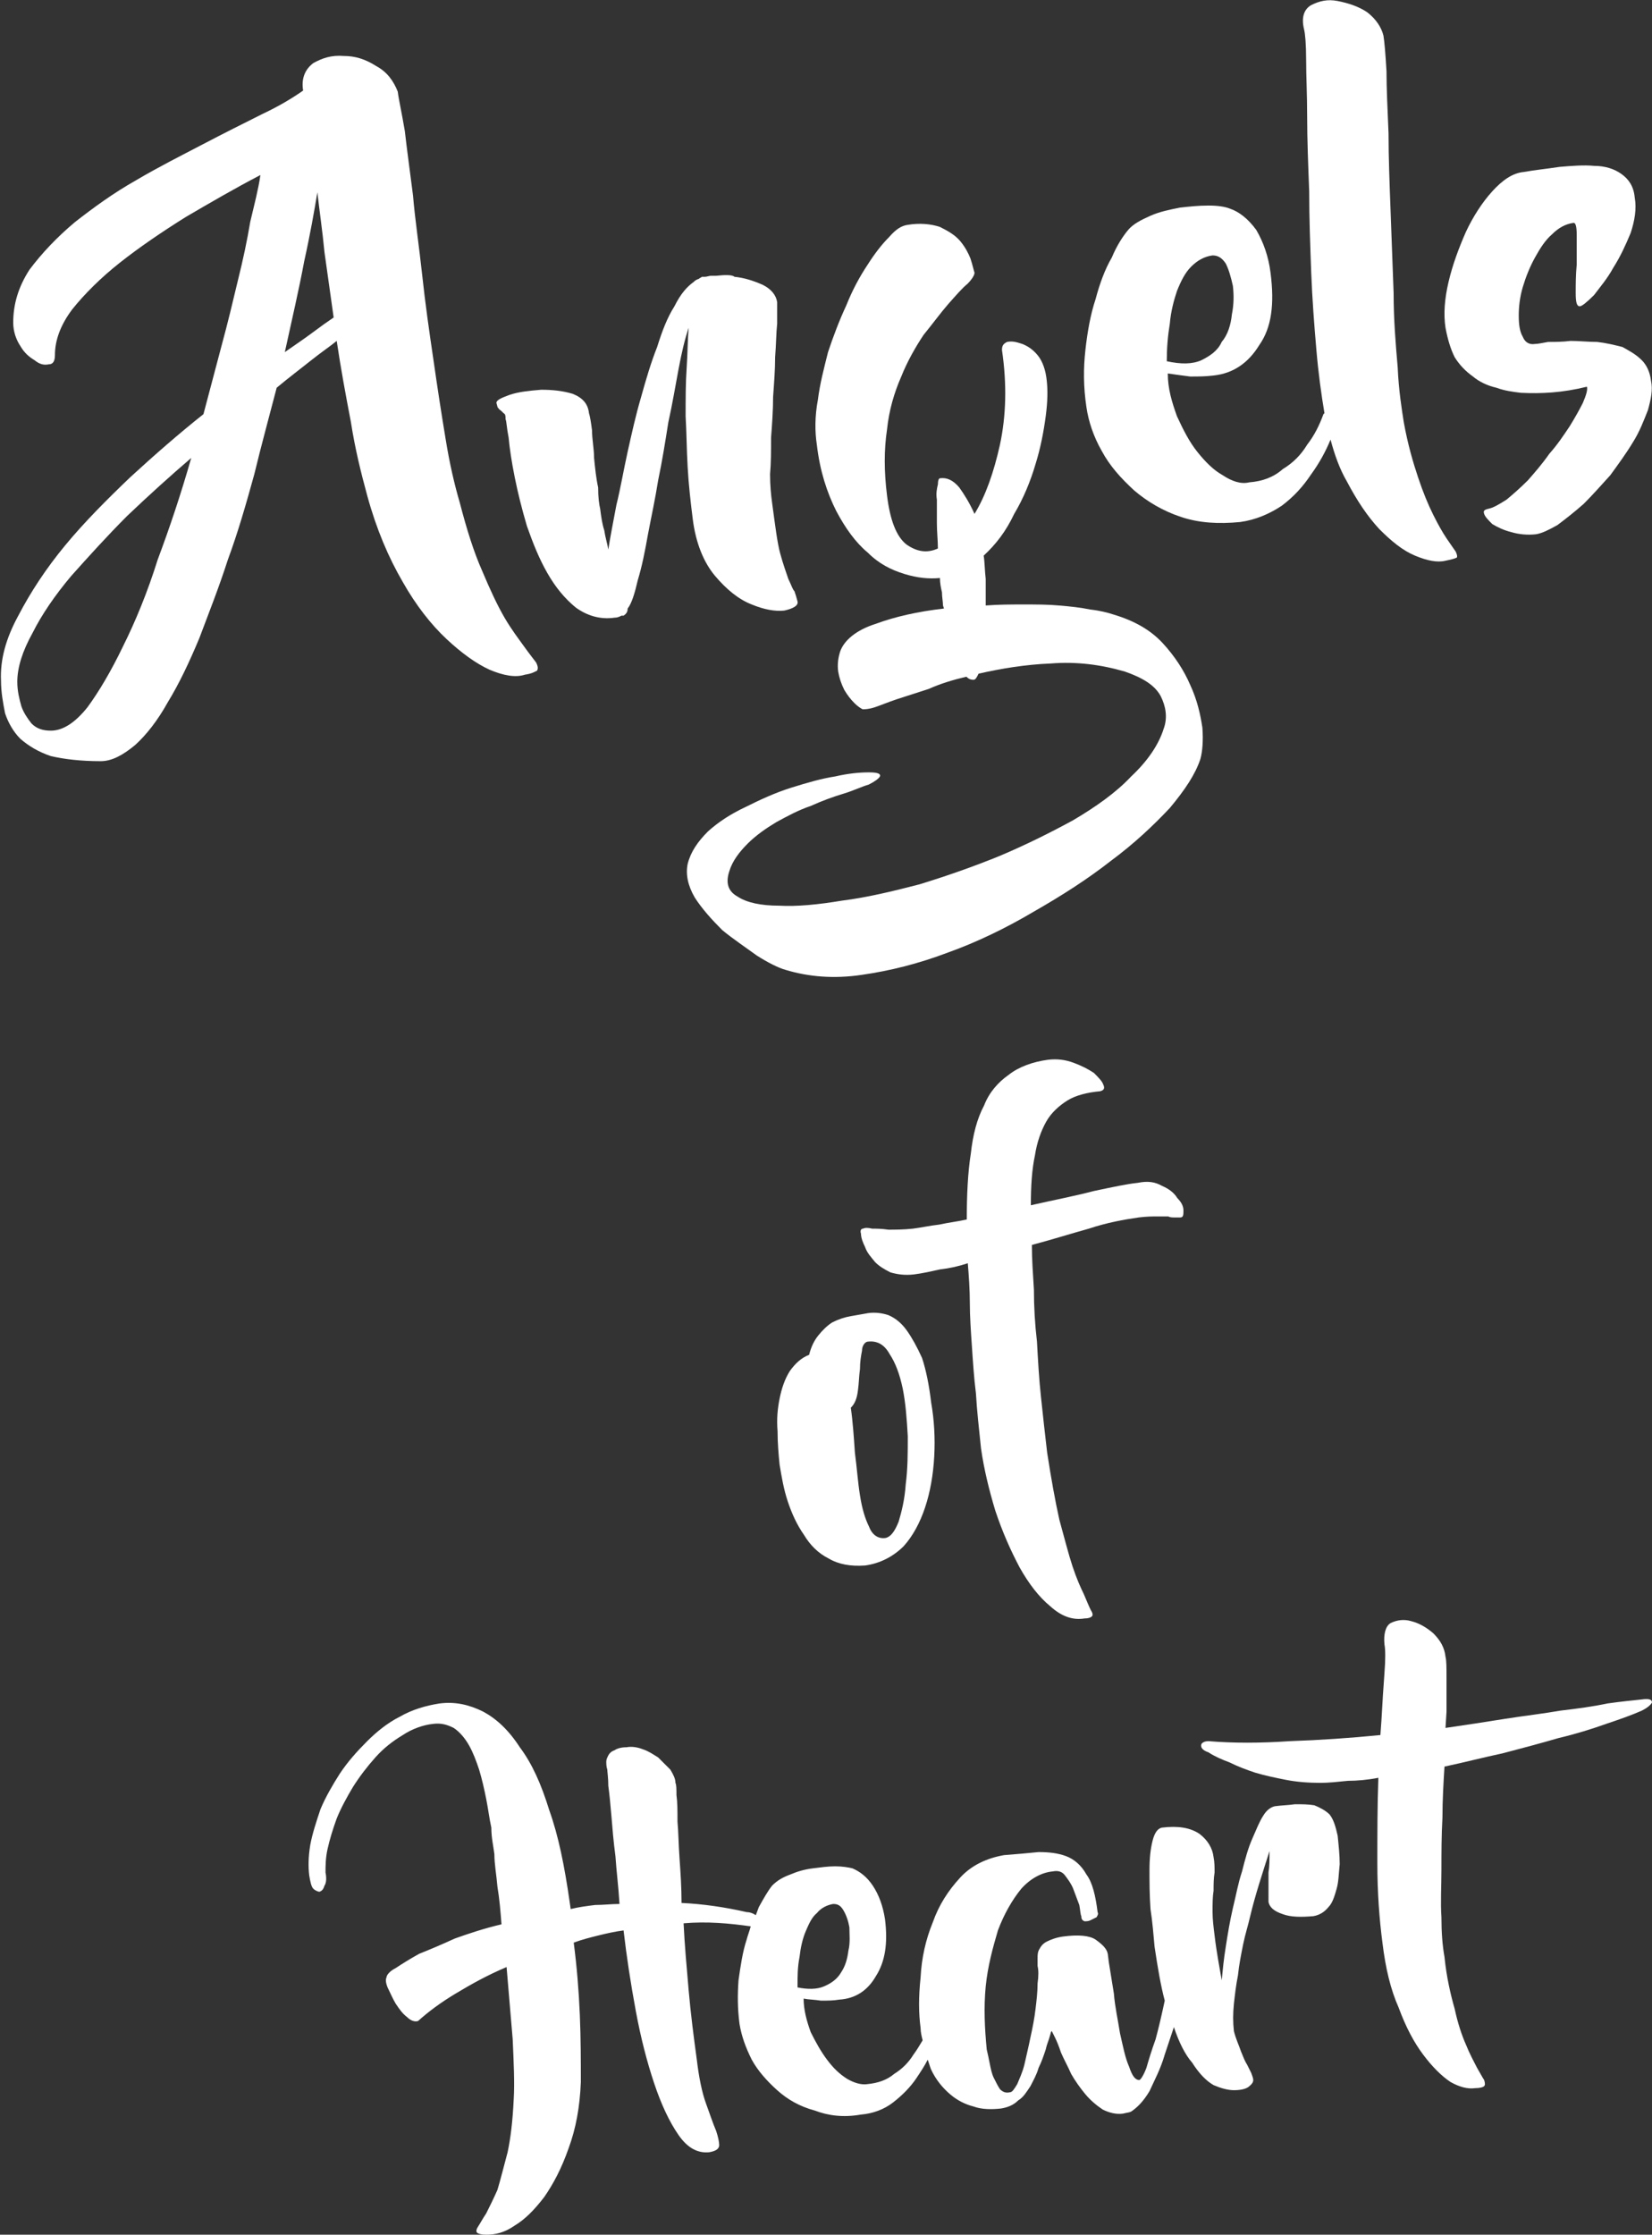 <?xml version="1.0" encoding="UTF-8"?>
<svg width="1624px" height="2196px" viewBox="0 0 1624 2196" version="1.1" xmlns="http://www.w3.org/2000/svg" xmlns:xlink="http://www.w3.org/1999/xlink">
    <rect x="0" y="0" width="1624" height="2196" fill="#333333" stroke="none"/>
    <!-- Generator: Sketch 46.2 (44496) - http://www.bohemiancoding.com/sketch -->
    <title>Group</title>
    <desc>Created with Sketch.</desc>
    <defs></defs>
    <g id="V1" stroke="none" stroke-width="1" fill="none" fill-rule="evenodd">
        <g id="Group" fill-rule="nonzero" fill="#FFFFFF">
            <g id="Angels">
                <path d="M1421,322 C1419,309 1420,294 1424,277 C1428,260 1434,244 1441,228 C1448,213 1457,199 1467,188 C1477,177 1487,170 1498,169 C1509,167 1520,166 1533,164 C1545,163 1557,162 1567,163 C1578,163 1587,166 1594,171 C1601,176 1606,183 1607,194 C1609,205 1607,217 1603,229 C1598,241 1593,252 1586,263 C1580,274 1573,282 1567,290 C1560,297 1555,301 1553,301 C1550,301 1549,297 1549,288 C1549,280 1549,270 1550,260 C1550,250 1550,240 1550,231 C1550,223 1549,219 1547,219 C1539,220 1532,224 1526,230 C1519,236 1514,244 1509,253 C1504,262 1500,272 1497,282 C1494,292 1493,302 1493,310 C1493,319 1494,326 1497,331 C1499,336 1503,339 1509,338 C1512,338 1516,337 1522,336 C1529,336 1536,336 1544,335 C1552,335 1561,336 1570,336 C1579,337 1587,339 1595,341 C1602,345 1608,348 1614,354 C1619,359 1622,366 1623,374 C1625,383 1623,392 1620,403 C1616,413 1612,424 1605,435 C1599,445 1591,456 1583,467 C1574,477 1565,487 1557,495 C1548,503 1539,510 1531,516 C1522,521 1516,524 1510,525 C1501,526 1493,525 1486,523 C1478,521 1472,518 1467,515 C1463,511 1460,508 1459,505 C1458,502 1459,501 1463,500 C1468,499 1473,496 1481,491 C1487,486 1494,480 1502,472 C1509,464 1516,456 1523,446 C1531,437 1537,428 1543,419 C1548,411 1553,402 1556,396 C1559,389 1561,383 1560,380 C1536,386 1515,387 1495,386 C1487,385 1479,384 1471,381 C1462,379 1454,375 1448,370 C1441,365 1435,359 1430,351 C1426,343 1423,333 1421,322 Z" id="Shape"></path>
                <path d="M1282,29 C1279,17 1282,9 1289,5 C1297,1 1305,-1 1315,1 C1325,3 1335,6 1344,12 C1353,19 1358,27 1360,35 C1361,41 1362,53 1363,70 C1363,87 1364,107 1365,131 C1365,155 1366,180 1367,207 C1368,235 1369,261 1370,288 C1370,314 1372,338 1374,361 C1375,384 1378,402 1380,415 C1384,437 1389,454 1394,469 C1399,484 1404,496 1409,506 C1414,516 1418,523 1422,529 C1426,535 1429,539 1431,542 C1432,544 1433,547 1432,548 C1430,549 1426,550 1421,551 C1413,553 1403,551 1391,546 C1379,541 1368,532 1356,520 C1344,507 1334,492 1324,473 C1317,461 1312,447 1308,432 C1303,444 1297,455 1289,466 C1281,478 1272,488 1260,497 C1248,505 1234,511 1219,513 C1198,515 1179,514 1161,508 C1143,502 1128,493 1115,482 C1102,470 1091,458 1083,443 C1075,429 1070,414 1068,400 C1065,380 1065,362 1067,344 C1069,326 1072,309 1077,294 C1081,279 1086,265 1093,253 C1098,241 1104,232 1109,226 C1114,220 1122,216 1131,212 C1140,208 1150,206 1160,204 C1169,203 1178,202 1188,202 C1197,202 1204,203 1209,205 C1218,208 1227,215 1235,226 C1242,238 1247,252 1249,268 C1253,299 1250,322 1238,339 C1227,357 1212,367 1193,369 C1185,370 1178,370 1170,370 C1162,369 1155,368 1148,367 C1148,382 1152,395 1157,409 C1163,422 1169,434 1177,444 C1185,454 1193,462 1202,467 C1211,473 1220,476 1228,474 C1241,473 1252,469 1261,461 C1271,455 1279,447 1285,437 C1292,428 1297,418 1301,407 L1302,406 L1302,406 C1299,388 1296,367 1294,343 C1292,320 1290,294 1289,268 C1288,241 1287,215 1287,188 C1286,162 1285,137 1285,115 C1285,93 1284,75 1284,59 C1284,43 1283,33 1282,29 Z M1192,251 C1184,252 1177,256 1171,262 C1165,268 1161,276 1157,286 C1154,295 1151,306 1150,318 C1148,330 1147,342 1147,355 C1161,358 1172,358 1181,354 C1189,350 1197,345 1201,336 C1207,329 1210,319 1211,309 C1213,299 1213,290 1212,281 C1210,272 1208,265 1205,259 C1201,253 1197,251 1192,251 Z" id="Shape"></path>
                <path d="M1095,604 C1115,610 1131,619 1143,632 C1155,645 1164,659 1170,673 C1177,688 1180,702 1182,715 C1183,728 1182,739 1180,746 C1175,761 1165,776 1150,794 C1134,811 1115,829 1092,846 C1069,864 1044,880 1016,896 C989,912 960,926 932,936 C903,947 875,954 847,958 C820,962 795,960 772,953 C765,951 755,946 744,939 C733,931 721,923 710,914 C700,904 690,893 683,882 C676,870 674,859 676,849 C679,837 686,827 696,817 C706,808 718,800 733,793 C747,786 762,779 778,774 C794,769 808,765 821,763 C834,760 845,759 854,759 C862,759 866,760 865,763 C864,765 860,768 854,771 C847,773 839,777 829,780 C819,783 808,787 797,792 C785,796 774,802 763,808 C753,814 743,821 735,829 C727,837 720,846 717,856 C713,868 716,876 725,881 C734,887 748,890 766,890 C783,891 804,889 828,885 C852,882 877,876 904,869 C930,861 956,852 983,841 C1009,830 1033,818 1055,806 C1077,793 1097,779 1112,763 C1128,748 1139,732 1144,716 C1148,705 1146,694 1141,684 C1135,673 1123,666 1106,660 C1082,653 1058,650 1033,652 C1008,653 984,657 962,662 C960,666 959,668 957,668 C954,668 952,667 950,665 C937,668 924,672 913,677 C901,681 891,684 882,687 C873,690 866,693 860,695 C854,697 850,697 848,697 C846,696 843,694 840,691 C836,687 833,683 830,678 C827,672 825,666 824,660 C823,653 824,646 826,640 C830,629 842,619 861,613 C880,606 902,601 928,598 L927,595 C927,591 926,587 926,582 C925,578 924,573 924,568 L924,568 C913,569 902,568 889,564 C876,560 864,554 853,543 C841,533 831,519 822,502 C813,484 806,463 803,437 C801,424 801,409 804,393 C806,377 810,362 814,346 C819,331 825,315 832,300 C838,285 845,272 853,260 C860,249 867,240 874,233 C881,225 886,222 892,221 C904,219 915,220 924,223 C932,227 939,231 944,237 C949,243 952,249 954,254 C956,260 957,265 958,268 C958,270 956,274 951,279 C946,283 940,290 932,299 C925,307 917,318 908,329 C900,341 892,355 886,370 C879,386 874,403 872,422 C869,442 869,463 872,487 C875,511 881,527 891,535 C901,542 911,544 922,539 C922,531 921,523 921,514 C921,506 921,498 921,491 C920,485 921,480 922,476 C922,472 923,470 924,470 C931,469 937,472 943,479 C948,486 953,494 958,505 C969,487 977,464 983,437 C989,409 990,378 985,344 C985,340 986,338 990,336 C995,335 999,336 1005,338 C1010,340 1015,343 1020,349 C1025,355 1028,364 1029,374 C1030,383 1030,394 1028,409 C1026,424 1023,440 1018,456 C1013,473 1006,490 997,505 C989,522 979,535 967,546 C968,552 968,560 969,569 C969,577 969,586 969,595 C982,594 994,594 1006,594 C1019,594 1030,594 1041,595 C1053,596 1062,597 1072,599 C1081,600 1089,602 1095,604 Z" id="Shape"></path>
                <path d="M764,297 C764,302 764,309 764,318 C763,327 763,338 762,351 C762,363 761,376 760,390 C760,403 759,417 758,430 C758,443 758,455 757,466 C757,477 758,487 759,494 C762,516 764,533 767,544 C770,555 773,563 775,569 C778,575 779,579 781,581 C782,584 783,587 784,591 C785,595 780,598 771,600 C762,601 751,599 739,594 C726,589 714,579 703,566 C692,553 684,534 681,510 C679,494 677,477 676,459 C675,442 675,426 674,409 C674,392 674,376 675,362 C676,347 676,333 677,322 C673,334 670,347 667,363 C664,379 661,397 657,415 C654,434 651,453 647,472 C644,491 640,509 637,525 C634,542 631,557 627,570 C624,583 621,593 617,598 C617,601 616,603 613,605 L611,605 C609,606 607,607 604,607 C590,609 577,605 566,597 C555,588 546,577 538,563 C530,549 524,534 518,517 C513,500 509,484 506,469 C503,454 501,441 500,430 C498,420 498,414 497,412 C497,409 497,407 495,406 C495,406 494,405 493,404 C492,403 490,402 490,401 C489,401 489,399 488,396 C488,393 493,391 501,388 C510,385 520,384 532,383 C543,383 553,384 563,387 C573,391 578,397 579,406 C580,409 581,415 582,423 C582,432 584,441 584,450 C585,460 586,470 588,479 C588,489 589,496 590,500 C591,508 592,515 594,521 C595,528 597,534 598,540 C600,527 603,512 606,496 C610,480 613,462 617,444 C621,426 625,408 630,391 C635,373 640,356 646,341 C651,325 656,312 663,301 C669,289 675,282 682,277 C683,276 684,275 687,274 C688,273 689,273 690,272 C691,272 692,272 693,272 C695,272 697,271 699,271 C701,271 703,271 704,271 C713,270 720,270 722,272 C732,273 741,276 750,280 C758,284 763,290 764,297 Z" id="Shape"></path>
                <path d="M328,312 C325,291 322,269 319,248 C317,227 314,207 312,189 C309,207 305,230 299,257 C294,284 287,314 280,346 C290,339 299,333 307,327 C315,321 322,316 328,312 Z M50,718 C62,718 74,710 86,695 C97,680 109,660 121,635 C133,611 145,582 155,550 C167,518 178,485 188,450 C167,468 146,487 125,507 C105,527 87,547 70,566 C54,585 41,604 32,622 C22,640 17,656 17,670 C17,679 19,687 21,694 C23,700 27,706 31,711 C36,716 42,718 50,718 Z M452,494 C459,521 466,543 474,561 C482,580 489,595 496,607 C503,619 510,628 515,635 C520,642 524,647 527,651 C529,655 529,657 528,659 C526,660 523,662 516,663 C507,666 495,664 481,658 C468,652 454,642 439,628 C424,614 409,595 396,572 C382,548 370,520 361,487 C355,465 349,441 345,415 C340,389 335,362 331,335 C325,340 316,346 306,354 C296,362 284,371 272,381 C265,408 257,437 250,466 C242,495 234,523 224,550 C215,578 205,603 196,627 C186,651 176,672 165,690 C155,708 144,722 133,732 C121,742 110,748 99,748 C79,748 63,746 50,743 C38,739 28,733 20,726 C13,719 8,710 5,701 C3,691 1,680 1,669 C-1.83186799e-14,648 6,627 18,605 C30,582 45,559 64,536 C83,513 105,491 128,469 C152,447 176,426 200,407 C206,384 212,362 218,339 C224,317 229,296 234,275 C239,255 243,236 246,218 C250,201 254,186 256,172 C231,185 207,199 183,213 C159,228 137,243 118,258 C99,273 83,289 71,304 C59,320 54,335 54,349 C54,355 52,358 48,358 C43,359 39,358 34,354 C29,351 24,347 20,340 C16,334 13,326 13,317 C13,299 18,282 29,265 C41,249 56,233 74,218 C92,204 111,190 134,177 C156,164 178,153 199,142 C220,131 240,121 258,112 C275,104 288,96 298,89 C296,77 300,68 308,62 C317,57 326,54 338,55 C349,55 359,58 370,65 C381,71 387,80 391,90 C392,98 395,111 398,129 C400,147 403,168 406,192 C408,216 412,242 415,270 C418,298 422,326 426,353 C430,381 434,407 438,431 C442,456 447,477 452,494 Z" id="Shape"></path>
            </g>
            <path d="M853.392,1290.375 C860.392,1289.375 867.392,1290.375 873.392,1292.375 C880.392,1295.375 886.392,1300.375 891.392,1307.375 C896.392,1314.375 901.392,1323.375 906.392,1334.375 C910.392,1346.375 913.392,1361.375 915.392,1378.375 C918.392,1395.375 919.392,1413.375 918.392,1431.375 C917.392,1449.375 914.392,1466.375 909.392,1481.375 C904.392,1496.375 897.392,1509.375 888.392,1519.375 C878.392,1529.375 865.392,1536.375 850.392,1538.375 C836.392,1539.375 824.392,1537.375 814.392,1531.375 C804.392,1526.375 796.392,1518.375 790.392,1508.375 C783.392,1498.375 778.392,1487.375 774.392,1475.375 C770.392,1463.375 768.392,1451.375 766.392,1439.375 C765.392,1429.375 764.392,1418.375 764.392,1406.375 C763.392,1394.375 764.392,1384.375 766.392,1374.375 C768.392,1364.375 771.392,1355.375 776.392,1347.375 C781.392,1340.375 787.392,1334.375 795.392,1331.375 C797.392,1323.375 800.392,1317.375 804.392,1312.375 C808.392,1307.375 813.392,1302.375 818.392,1299.375 C824.392,1296.375 830.392,1294.375 836.392,1293.375 C842.392,1292.375 847.392,1291.375 853.392,1290.375 Z M870.392,1511.375 C875.392,1510.375 879.392,1505.375 883.392,1495.375 C886.392,1485.375 889.392,1473.375 890.392,1458.375 C892.392,1443.375 892.392,1427.375 892.392,1411.375 C891.392,1394.375 890.392,1379.375 887.392,1364.375 C884.392,1350.375 880.392,1339.375 874.392,1330.375 C869.392,1321.375 862.392,1317.375 853.392,1318.375 C850.392,1318.375 847.392,1322.375 847.392,1327.375 C846.392,1332.375 845.392,1338.375 845.392,1345.375 C844.392,1352.375 844.392,1359.375 843.392,1366.375 C842.392,1374.375 840.392,1379.375 836.392,1383.375 C838.392,1397.375 839.392,1412.375 840.392,1427.375 C842.392,1442.375 843.392,1457.375 845.392,1469.375 C847.392,1482.375 850.392,1492.375 854.392,1500.375 C857.392,1508.375 863.392,1512.375 870.392,1511.375 Z M1118.392,1162.375 C1128.392,1160.375 1135.392,1161.375 1142.392,1165.375 C1149.392,1168.375 1154.392,1172.375 1157.392,1177.375 C1161.392,1181.375 1163.392,1185.375 1163.392,1189.375 C1163.392,1193.375 1163.392,1196.375 1160.392,1196.375 C1158.392,1196.375 1156.392,1196.375 1154.392,1196.375 C1152.392,1196.375 1150.392,1196.375 1148.392,1195.375 C1145.392,1195.375 1141.392,1195.375 1137.392,1195.375 C1133.392,1195.375 1127.392,1195.375 1119.392,1196.375 C1105.392,1198.375 1088.392,1201.375 1070.392,1207.375 C1052.392,1212.375 1033.392,1218.375 1014.392,1223.375 C1014.392,1237.375 1015.392,1251.375 1016.392,1267.375 C1016.392,1284.375 1017.392,1301.375 1019.392,1318.375 C1020.392,1336.375 1021.392,1355.375 1023.392,1373.375 C1025.392,1392.375 1027.392,1410.375 1029.392,1427.375 C1033.392,1453.375 1037.392,1475.375 1041.392,1493.375 C1046.392,1511.375 1050.392,1527.375 1054.392,1539.375 C1058.392,1551.375 1062.392,1560.375 1065.392,1566.375 C1068.392,1573.375 1070.392,1578.375 1072.392,1582.375 C1074.392,1585.375 1074.392,1587.375 1073.392,1588.375 C1072.392,1589.375 1070.392,1590.375 1066.392,1590.375 C1054.392,1592.375 1043.392,1588.375 1032.392,1578.375 C1021.392,1569.375 1011.392,1556.375 1002.392,1540.375 C993.392,1523.375 985.392,1505.375 978.392,1484.375 C972.392,1464.375 967.392,1444.375 964.392,1423.375 C962.392,1404.375 960.392,1386.375 959.392,1369.375 C957.392,1353.375 956.392,1337.375 955.392,1322.375 C954.392,1308.375 953.392,1293.375 953.392,1280.375 C953.392,1267.375 952.392,1253.375 951.392,1241.375 C942.392,1244.375 933.392,1246.375 924.392,1247.375 C915.392,1249.375 906.392,1251.375 898.392,1252.375 C889.392,1253.375 882.392,1252.375 875.392,1250.375 C869.392,1247.375 864.392,1244.375 860.392,1240.375 C856.392,1235.375 852.392,1231.375 850.392,1225.375 C848.392,1221.375 846.392,1216.375 846.392,1212.375 C845.392,1209.375 846.392,1207.375 848.392,1207.375 C850.392,1206.375 853.392,1206.375 857.392,1207.375 C861.392,1207.375 866.392,1207.375 873.392,1208.375 C879.392,1208.375 888.392,1208.375 897.392,1207.375 C905.392,1206.375 914.392,1204.375 923.392,1203.375 C932.392,1201.375 941.392,1200.375 950.392,1198.375 C950.392,1174.375 951.392,1152.375 954.392,1133.375 C956.392,1115.375 960.392,1099.375 967.392,1086.375 C972.392,1073.375 981.392,1063.375 991.392,1056.375 C1001.392,1048.375 1015.392,1043.375 1030.392,1041.375 C1039.392,1040.375 1047.392,1041.375 1055.392,1044.375 C1063.392,1047.375 1069.392,1050.375 1075.392,1054.375 C1079.392,1058.375 1083.392,1062.375 1084.392,1065.375 C1086.392,1069.375 1085.392,1071.375 1081.392,1072.375 C1069.392,1073.375 1057.392,1076.375 1049.392,1081.375 C1041.392,1086.375 1033.392,1093.375 1028.392,1102.375 C1023.392,1111.375 1019.392,1122.375 1017.392,1135.375 C1014.392,1149.375 1013.392,1165.375 1013.392,1184.375 C1035.392,1179.375 1056.392,1175.375 1075.392,1170.375 C1094.392,1166.375 1108.392,1163.375 1118.392,1162.375 Z" id="Of"></path>
            <g id="Heart" transform="translate(303, 1591)">
                <path d="M1311,79 C1318,78 1321,79 1321,82 C1320,84 1317,87 1311,90 C1302,94 1291,98 1276,103 C1262,108 1246,113 1229,117 C1212,122 1193,127 1174,132 C1155,136 1136,141 1117,145 C1116,161 1115,178 1115,195 C1114,213 1114,230 1114,246 C1114,263 1113,278 1114,293 C1114,308 1115,321 1117,332 C1119,352 1123,369 1127,383 C1130,397 1134,409 1138,418 C1142,428 1146,435 1149,441 C1152,446 1154,450 1156,453 C1157,456 1157,458 1156,459 C1155,460 1152,461 1147,461 C1140,462 1132,460 1123,455 C1114,449 1105,440 1096,428 C1087,416 1079,401 1072,382 C1064,364 1059,343 1056,318 C1053,295 1051,269 1051,240 C1051,212 1051,183 1052,156 C1042,158 1031,159 1022,159 C1012,160 1003,161 995,161 C983,161 971,160 961,158 C951,156 941,154 931,151 C922,148 914,145 906,141 C898,138 891,135 885,131 C879,129 877,126 878,123 C879,121 882,120 885,120 C909,122 936,122 965,120 C994,119 1024,117 1054,114 L1055,100 C1056,82 1057,66 1058,53 C1059,40 1059,30 1058,25 C1057,15 1059,7 1064,4 C1070,1 1077,-4.5130566e-13 1084,2 C1092,4 1099,8 1106,14 C1113,21 1117,28 1118,37 C1119,41 1119,48 1119,58 C1119,67 1119,78 1119,91 L1118,107 C1139,104 1158,101 1177,98 C1196,95 1214,93 1231,90 C1248,88 1263,86 1277,83 C1291,81 1302,80 1311,79 Z" id="Shape"></path>
                <path d="M950,184 C957,183 963,183 970,182 C977,182 983,182 989,183 C994,185 1000,188 1004,192 C1008,197 1010,204 1012,213 C1013,223 1014,232 1014,241 C1013,250 1013,258 1011,265 C1009,272 1007,279 1003,283 C999,288 994,291 988,292 C976,293 966,293 958,290 C949,287 945,283 944,278 C944,276 944,271 944,266 C944,260 944,255 944,249 C945,243 945,236 945,228 C938,250 931,271 926,292 C924,301 921,310 919,320 C917,330 915,340 914,350 C912,360 911,369 910,378 C909,388 909,396 910,405 C912,413 915,419 917,425 C919,430 921,435 923,438 C925,442 926,444 927,446 C928,449 929,451 929,453 C929,455 928,457 924,460 C921,462 916,463 910,463 C904,463 897,461 890,458 C883,454 876,447 869,436 C862,428 856,416 851,401 C848,410 845,419 842,428 C838,442 832,453 827,464 C821,474 815,480 809,484 C807,485 805,485 801,486 C794,487 787,485 781,482 C775,478 769,473 764,467 C759,461 754,454 750,447 C747,440 743,433 740,426 C738,420 736,415 734,411 C732,407 731,405 731,405 C730,405 730,407 729,410 C728,414 726,418 725,423 C723,429 721,435 718,441 C716,448 713,453 710,459 C706,465 703,470 698,473 C693,478 687,480 681,481 C672,482 662,482 654,479 C646,477 638,473 631,467 C624,461 617,453 612,442 C611,439 610,436 609,433 C606,439 602,445 598,451 C592,460 584,468 575,475 C566,482 555,486 543,487 C526,490 511,488 498,483 C483,479 471,472 461,463 C451,454 442,444 436,433 C430,421 426,410 424,398 C422,383 422,369 423,355 C425,341 427,327 431,315 C432,311 434,306 435,302 C414,299 392,297 369,299 C370,320 372,342 374,365 C376,388 379,411 382,433 C384,450 387,465 391,476 C395,487 398,496 401,503 C403,509 404,514 404,517 C404,521 400,523 394,524 C383,525 373,520 364,507 C355,494 347,477 340,456 C333,435 327,412 322,385 C317,358 313,332 310,306 C302,307 293,309 285,311 C277,313 269,315 261,318 C264,341 266,365 267,389 C268,413 268,435 268,455 C267,480 263,501 256,520 C249,540 241,555 232,568 C222,581 213,590 203,596 C193,603 184,605 175,605 C170,605 167,604 166,603 C165,602 165,600 167,597 C169,594 171,590 175,584 C178,578 182,570 186,561 C189,551 192,539 196,524 C199,510 201,493 202,472 C203,456 202,436 201,413 C199,390 197,366 195,342 C176,350 160,359 145,368 C130,377 118,386 108,395 C105,396 101,395 97,391 C93,388 90,384 86,378 C83,373 81,368 78,362 C76,357 76,354 77,352 C77,350 80,346 86,343 C92,339 100,334 109,329 C119,325 131,320 144,314 C158,309 173,304 190,300 C189,287 188,275 186,263 C185,251 183,241 183,231 C182,223 180,215 180,205 C178,196 177,187 175,177 C173,167 171,158 168,148 C165,139 162,131 158,124 C154,117 149,111 143,107 C137,104 131,102 123,103 C113,104 102,108 93,114 C83,120 74,127 66,136 C58,145 51,154 44,165 C38,175 32,186 28,196 C24,207 21,217 19,226 C17,235 17,243 17,249 C18,254 18,259 16,262 C15,265 14,267 11,268 C10,268 7,267 5,265 C3,263 2,258 1,252 C1.13242749e-14,244 1.13242749e-14,234 2,222 C4,211 8,199 12,187 C17,175 24,163 31,152 C39,140 48,130 58,120 C67,111 78,102 90,96 C102,89 116,85 129,83 C144,81 158,84 172,91 C185,98 197,109 208,126 C220,142 229,162 237,188 C246,213 252,243 257,278 L258,285 C266,283 274,282 282,281 C290,281 298,280 306,280 C305,263 303,248 302,233 C300,218 299,205 298,193 C297,181 296,171 295,164 C295,156 294,150 294,148 C293,145 293,142 293,140 C293,138 294,136 295,134 C296,132 298,130 301,129 C304,127 308,126 313,126 C318,125 324,126 329,128 C335,130 339,133 344,136 C348,140 352,144 356,148 C359,153 361,157 361,161 C362,163 362,167 362,173 C363,180 363,188 363,199 C364,210 364,221 365,235 C366,249 367,264 367,279 C388,280 409,283 431,288 C434,288 437,289 440,291 C441,288 442,286 443,283 C448,274 452,267 456,262 C461,257 466,254 474,251 C481,248 488,246 496,245 C504,244 511,243 518,243 C525,243 531,244 535,245 C542,248 549,253 555,262 C561,271 565,282 567,295 C570,319 567,337 558,351 C550,365 538,373 522,374 C516,375 511,375 504,375 C498,374 492,374 487,373 C487,384 490,395 494,406 C499,416 504,425 510,433 C516,441 522,447 530,452 C537,456 544,458 550,457 C560,456 569,453 576,447 C584,442 590,436 595,428 C598,424 601,419 604,414 C603,410 602,406 602,402 C600,387 600,371 602,352 C603,333 607,315 614,298 C620,281 629,267 641,254 C652,242 667,235 684,232 C697,231 708,230 718,229 C728,229 737,230 745,233 C753,236 760,242 765,251 C771,259 774,272 776,288 C777,290 776,291 775,293 C773,294 771,295 769,296 C767,297 765,297 763,297 C761,296 760,295 760,292 C759,290 759,286 758,281 C756,276 754,270 752,265 C750,260 747,256 744,252 C741,248 737,247 732,248 C721,249 710,255 701,265 C692,276 684,290 678,306 C673,323 668,341 666,361 C664,382 665,402 667,423 C668,427 669,432 670,437 C671,442 672,447 674,451 C676,455 678,459 680,462 C683,465 686,466 690,465 C692,465 694,462 697,457 C699,452 702,446 704,438 C706,429 708,421 710,411 C712,402 714,392 715,383 C716,375 717,366 717,358 C718,351 718,345 717,341 C717,339 717,337 717,333 C717,330 717,327 719,324 C720,322 722,319 726,317 C730,315 735,313 742,312 C757,310 768,311 774,315 C781,320 785,324 786,329 L787,337 C788,344 790,355 792,368 C793,381 796,394 798,407 C801,420 803,431 807,440 C810,449 813,453 817,453 C818,453 821,449 824,441 C826,434 829,424 833,413 C836,402 839,389 842,375 L842,375 C838,360 835,342 832,322 C831,311 830,298 828,285 C827,271 827,258 827,247 C827,235 828,226 830,218 C832,210 835,206 839,205 C855,203 867,205 876,211 C884,217 889,225 890,234 C891,239 891,244 891,249 C890,255 890,261 890,267 C889,273 889,280 889,288 C889,295 890,303 891,311 C893,328 896,343 898,355 C899,345 900,334 902,322 C904,309 906,297 909,284 C912,272 914,260 918,248 C921,236 924,225 928,216 C932,207 935,199 939,193 C942,188 946,185 950,184 Z M516,280 C510,281 504,284 500,289 C495,293 492,300 489,307 C486,314 484,323 483,332 C481,342 481,351 481,362 C491,364 500,364 507,361 C514,358 520,354 524,347 C528,341 530,334 531,326 C533,318 532,310 532,303 C531,297 529,291 526,286 C523,281 520,280 516,280 Z" id="Shape"></path>
            </g>
        </g>
    </g>
</svg>